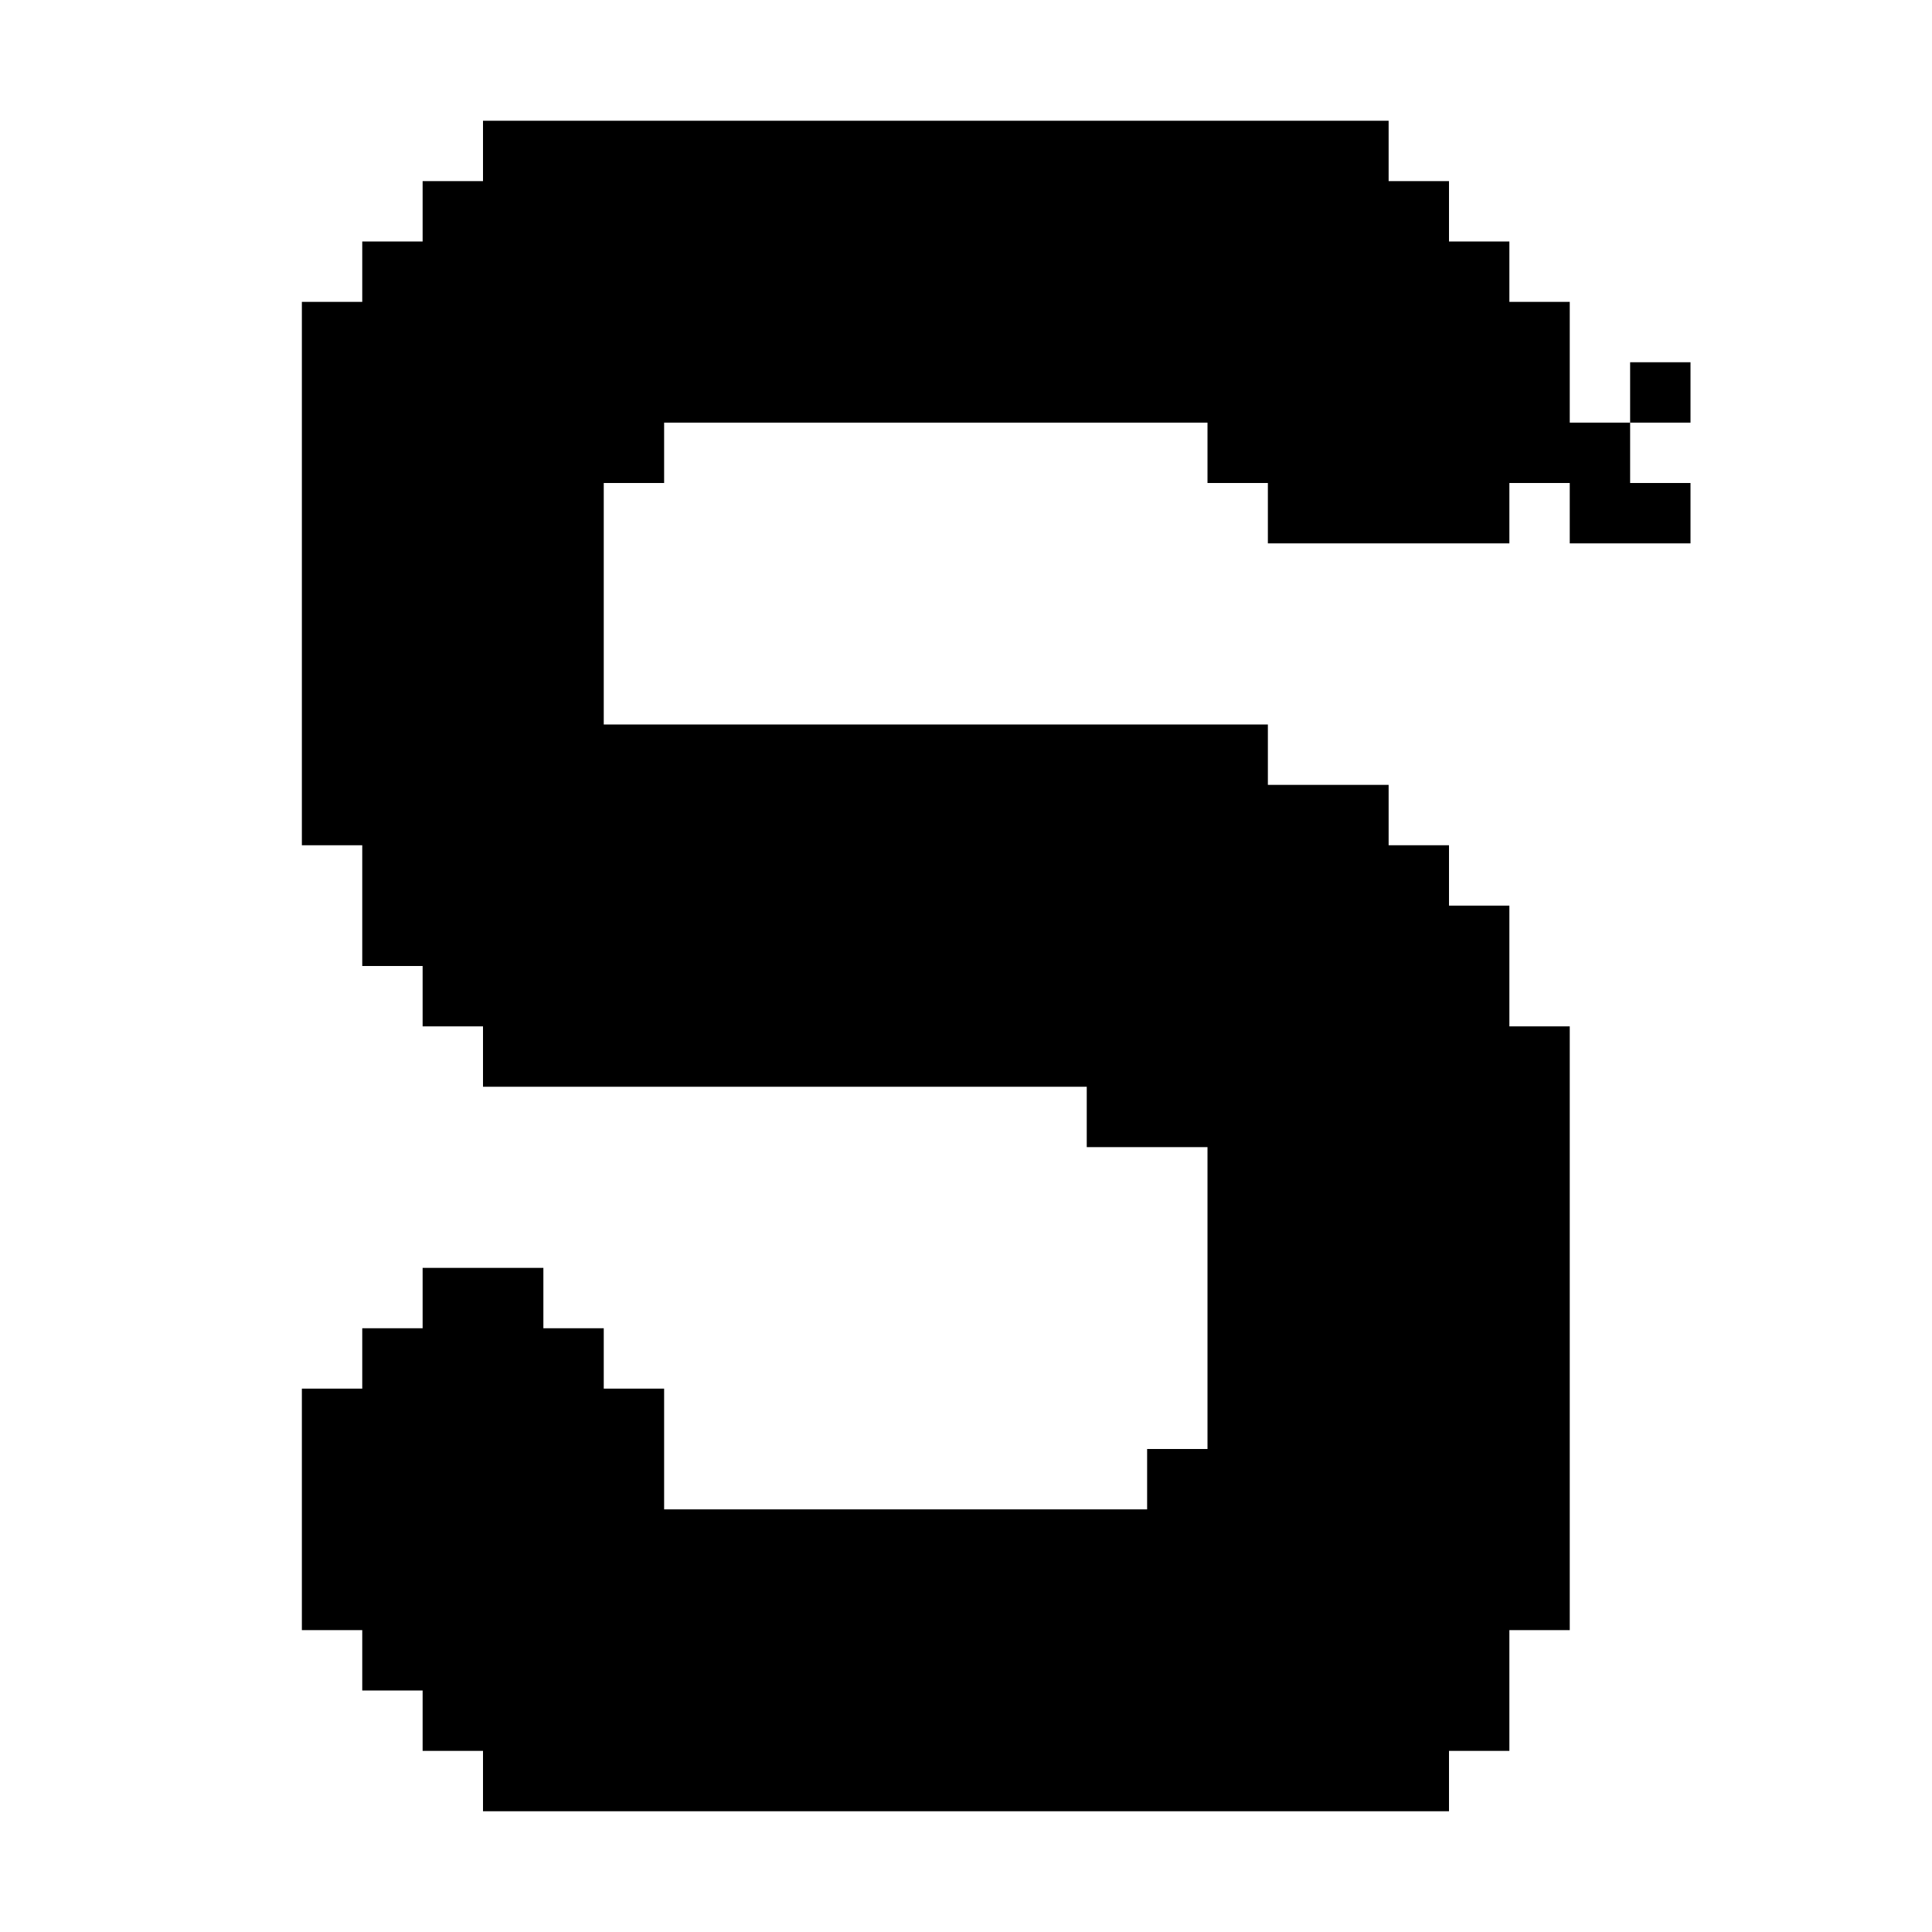 <?xml version="1.0" standalone="no"?>
<!DOCTYPE svg PUBLIC "-//W3C//DTD SVG 20010904//EN"
 "http://www.w3.org/TR/2001/REC-SVG-20010904/DTD/svg10.dtd">
<svg version="1.0" xmlns="http://www.w3.org/2000/svg"
 width="512pt" height="512pt" viewBox="0 0 512 512"
 preserveAspectRatio="xMidYMid meet">
<g transform="translate(0,512) scale(0.1,-0.1)"
fill="#000000" stroke="none">
<path d="M1280 4720 l0 -80 -80 0 -80 0 0 -80 0 -80 -80 0 -80 0 0 -80 0 -80
-80 0 -80 0 0 -720 0 -720 80 0 80 0 0 -160 0 -160 80 0 80 0 0 -80 0 -80 80
0 80 0 0 -80 0 -80 800 0 800 0 0 -80 0 -80 160 0 160 0 0 -400 0 -400 -80 0
-80 0 0 -80 0 -80 -640 0 -640 0 0 160 0 160 -80 0 -80 0 0 80 0 80 -80 0 -80
0 0 80 0 80 -160 0 -160 0 0 -80 0 -80 -80 0 -80 0 0 -80 0 -80 -80 0 -80 0 0
-320 0 -320 80 0 80 0 0 -80 0 -80 80 0 80 0 0 -80 0 -80 80 0 80 0 0 -80 0
-80 1280 0 1280 0 0 80 0 80 80 0 80 0 0 160 0 160 80 0 80 0 0 800 0 800 -80
0 -80 0 0 160 0 160 -80 0 -80 0 0 80 0 80 -80 0 -80 0 0 80 0 80 -160 0 -160
0 0 80 0 80 -880 0 -880 0 0 320 0 320 80 0 80 0 0 80 0 80 720 0 720 0 0 -80
0 -80 80 0 80 0 0 -80 0 -80 320 0 320 0 0 80 0 80 80 0 80 0 0 -80 0 -80 160
0 160 0 0 80 0 80 -80 0 -80 0 0 80 0 80 80 0 80 0 0 80 0 80 -80 0 -80 0 0
-80 0 -80 -80 0 -80 0 0 160 0 160 -80 0 -80 0 0 80 0 80 -80 0 -80 0 0 80 0
80 -80 0 -80 0 0 80 0 80 -1200 0 -1200 0 0 -80z"/>
</g>
</svg>

